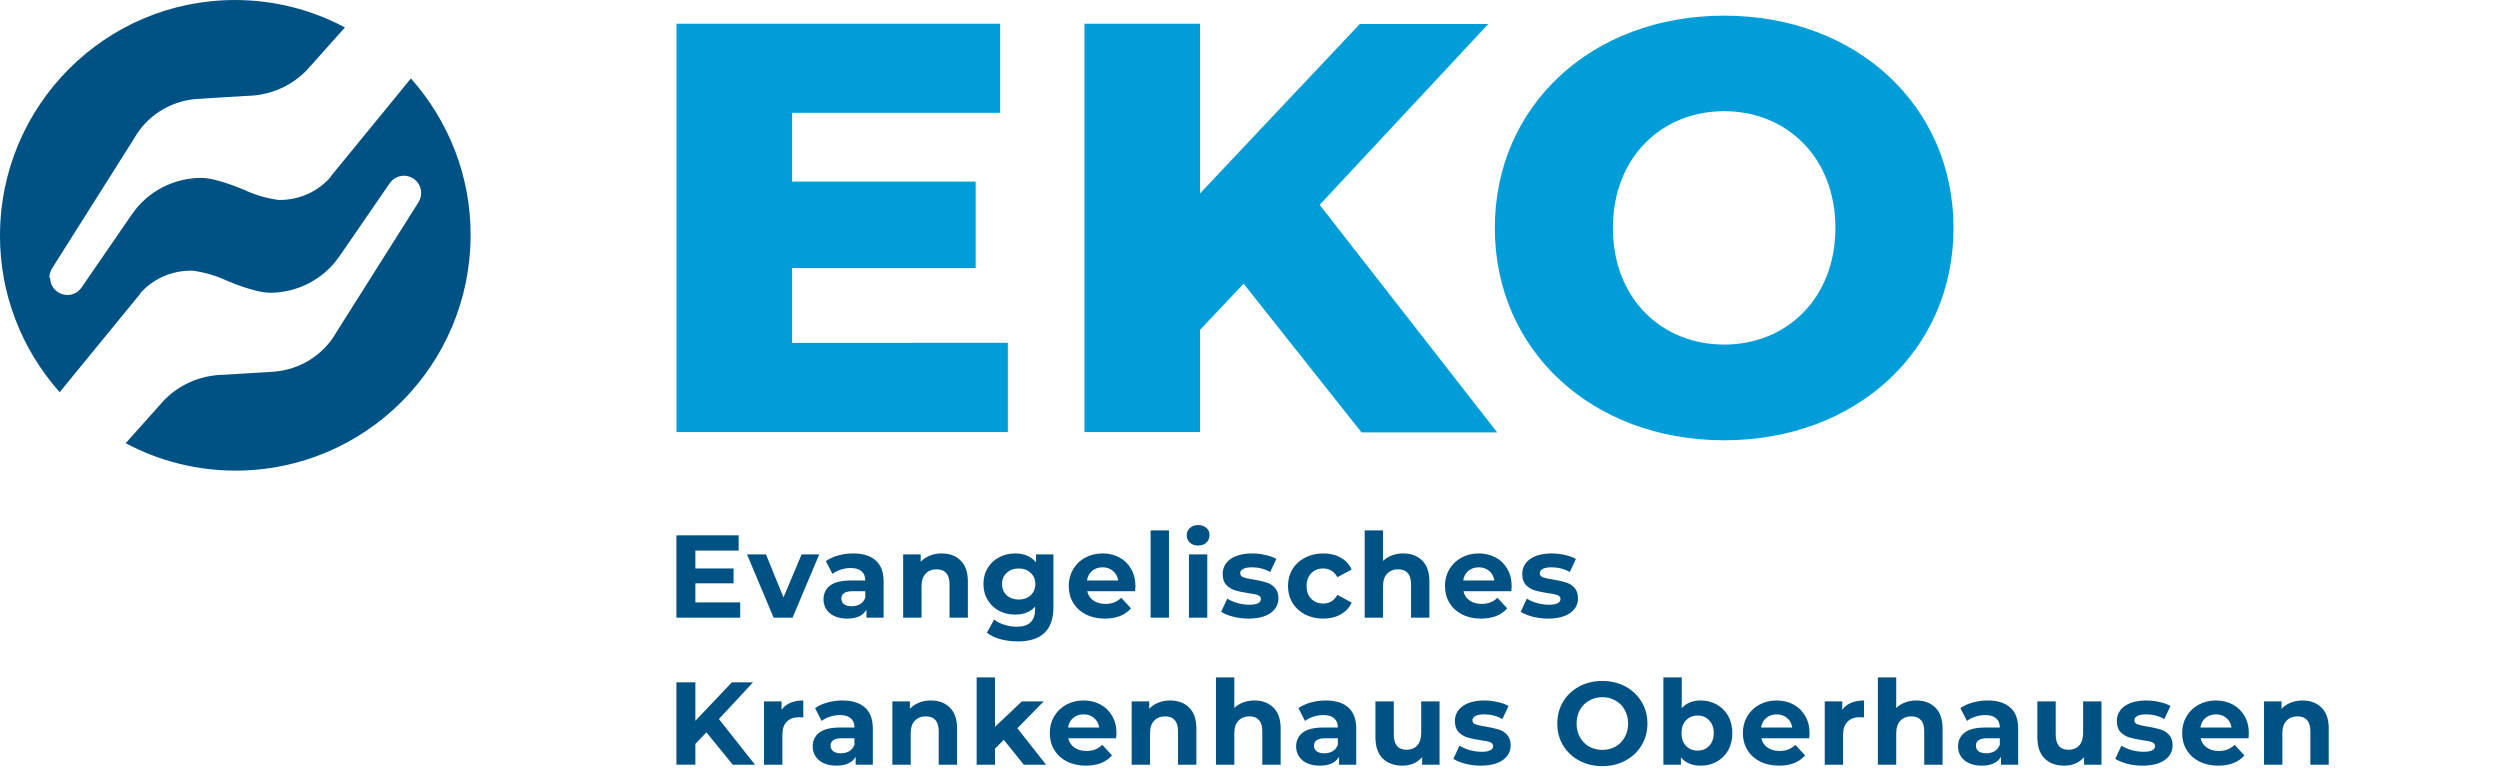 <svg id="i-logo-eko" fill-rule="evenodd" stroke-linejoin="round" stroke-miterlimit="2" clip-rule="evenodd" viewBox="0 0 255 80">
  <path d="m175.864 35.147c-6.379 0-11.347-4.7-11.347-11.903 0-7.203 4.984-11.903 11.347-11.903s11.348 4.708 11.348 11.903-4.993 11.903-11.348 11.903zm0 9.761c13.472 0 23.393-9.168 23.393-21.656s-9.921-21.656-23.393-21.656c-13.471 0-23.392 9.16-23.392 21.656s9.921 21.656 23.392 21.656zm-36.986-.802h13.837l-18.108-23.212 17.2-18.448h-13.107l-16.3 17.285v-17.309h-11.786v41.652h11.786v-10.427l4.45-4.708zm-58.084-9.136v-7.62h18.724v-8.823h-18.724v-7.018h21.22v-9.088h-33.014v41.652h33.8v-9.104z" fill="#009dd8" />
  <path clip-rule="evenodd" d="m5.035 28.326c-0-.314.083-.623.242-.897l.05-.082 8.349-13.217c.634-1.134 1.546-2.097 2.655-2.801 1.109-.705 2.38-1.129 3.699-1.234l2.63-.163 2.688-.163h.125c2.163-.099 4.207-.997 5.719-2.511l.651-.718 3.34-3.742c-3.439-1.835-7.294-2.797-11.213-2.797-13.234 0-23.971 10.763-23.971 24.045-.011 5.862 2.151 11.53 6.087 15.957l8.007-9.784.167-.196v-.057c.637-.737 1.431-1.33 2.326-1.737.895-.407 1.871-.618 2.859-.62h.217c1.186.162 2.34.497 3.423.995 0 0 2.83 1.256 4.475 1.256 1.371-.007 2.719-.336 3.932-.961s2.252-1.526 3.032-2.627l.109-.155.05-.065 5.051-7.338.05-.065c.158-.223.369-.405.615-.531.246-.126.519-.193.796-.194.235.003.466.051.682.142.215.091.411.222.574.386s.292.358.379.571c.087.213.13.441.126.67-.001.312-.084.618-.242.889l-.05.082-8.349 13.217c-.636 1.132-1.549 2.092-2.658 2.795s-2.379 1.126-3.696 1.233l-2.622.163-2.688.163h-.125c-2.163.102-4.206.999-5.719 2.511l-.651.726-3.34 3.734c3.436 1.834 7.289 2.796 11.205 2.797 13.242 0 23.979-10.763 23.979-24.037.013-5.865-2.149-11.536-6.087-15.965l-8.007 9.784-.167.196v.057c-.637.737-1.431 1.33-2.326 1.737-.895.407-1.871.618-2.859.62h-.142c-1.183-.16-2.334-.492-3.415-.987 0 0-2.839-1.264-4.484-1.264-1.371.005-2.72.334-3.933.959-1.212.625-2.252 1.527-3.031 2.629-.039.05-.075.101-.108.155l-.05.065-5.051 7.338-.05.073c-.158.223-.369.405-.615.531s-.519.193-.796.194c-.234-.002-.466-.049-.681-.139-.215-.09-.411-.22-.574-.384-.164-.164-.293-.357-.38-.57-.087-.212-.13-.44-.127-.668zm97.356 47.142-.9.888v1.644h-1.872v-8.904h1.872v5.04l2.736-2.592h2.232l-2.688 2.736 2.928 3.72h-2.268zm-31.463.408 1.128-1.176 2.688 3.3h2.268l-3.684-4.656 3.48-3.744h-2.16l-3.72 3.924v-3.924h-1.932v8.4h1.932zm9.69-4.188c-.376.16-.676.396-.9.708v-.852h-1.788v6.456h1.872v-3.048c0-.6.152-1.048.456-1.344.304-.304.724-.456 1.26-.456.072 0 .212.008.42.024v-1.728c-.496 0-.936.08-1.32.24zm5.302-.24c1 0 1.768.24 2.304.72.536.472.804 1.188.804 2.148v3.684h-1.752v-.804c-.352.6-1.008.9-1.968.9-.496 0-.928-.084-1.296-.252-.36-.168-.636-.4-.828-.696s-.288-.632-.288-1.008c0-.6.224-1.072.672-1.416.456-.344 1.156-.516 2.1-.516h1.488c0-.408-.124-.72-.372-.936-.248-.224-.62-.336-1.116-.336-.344 0-.684.056-1.02.168-.328.104-.608.248-.84.432l-.672-1.308c.352-.248.772-.44 1.26-.576.496-.136 1.004-.204 1.524-.204zm-.144 5.388c.32 0 .604-.072.852-.216.248-.152.424-.372.528-.66v-.66h-1.284c-.768 0-1.152.252-1.152.756 0 .24.092.432.276.576.192.136.452.204.78.204zm11.102-4.668c-.488-.48-1.132-.72-1.932-.72-.44 0-.844.076-1.212.228-.368.144-.676.352-.924.624v-.756h-1.788v6.456h1.872v-3.192c0-.576.14-1.008.42-1.296.28-.296.656-.444 1.128-.444.424 0 .748.128.972.384.224.248.336.628.336 1.14v3.408h1.872v-3.696c0-.944-.248-1.656-.744-2.136zm16.969 3.132c.024-.312.036-.48.036-.504 0-.672-.148-1.26-.444-1.764-.288-.512-.688-.904-1.2-1.176s-1.084-.408-1.716-.408c-.648 0-1.236.144-1.764.432-.52.28-.932.676-1.236 1.188-.296.504-.444 1.072-.444 1.704 0 .64.152 1.212.456 1.716.304.504.736.9 1.296 1.188.56.28 1.204.42 1.932.42 1.168 0 2.056-.348 2.664-1.044l-.996-1.08c-.224.216-.468.376-.732.48-.256.096-.552.144-.888.144-.488 0-.896-.116-1.224-.348-.328-.232-.536-.548-.624-.948zm-4.38-2.076c.288-.24.644-.36 1.068-.36.416 0 .768.124 1.056.372.288.24.464.564.528.972h-3.18c.064-.416.24-.744.528-.984zm9.887-1.776c.8 0 1.444.24 1.932.72.496.48.744 1.192.744 2.136v3.696h-1.872v-3.408c0-.512-.112-.892-.336-1.14-.224-.256-.548-.384-.972-.384-.472 0-.848.148-1.128.444-.28.288-.42.72-.42 1.296v3.192h-1.872v-6.456h1.788v.756c.248-.272.556-.48.924-.624.368-.152.772-.228 1.212-.228zm10.529.72c-.488-.48-1.132-.72-1.932-.72-.416 0-.8.068-1.152.204-.352.128-.652.316-.9.564v-3.12h-1.872v8.904h1.872v-3.192c0-.576.14-1.008.42-1.296.28-.296.656-.444 1.128-.444.424 0 .748.128.972.384.224.248.336.628.336 1.14v3.408h1.872v-3.696c0-.944-.248-1.656-.744-2.136zm5.344-.72c1 0 1.768.24 2.304.72.536.472.804 1.188.804 2.148v3.684h-1.752v-.804c-.352.6-1.008.9-1.968.9-.496 0-.928-.084-1.296-.252-.36-.168-.636-.4-.828-.696s-.288-.632-.288-1.008c0-.6.224-1.072.672-1.416.456-.344 1.156-.516 2.1-.516h1.488c0-.408-.124-.72-.372-.936-.248-.224-.62-.336-1.116-.336-.344 0-.684.056-1.02.168-.328.104-.608.248-.84.432l-.672-1.308c.352-.248.772-.44 1.26-.576.496-.136 1.004-.204 1.524-.204zm-.144 5.388c.32 0 .604-.072.852-.216.248-.152.424-.372.528-.66v-.66h-1.284c-.768 0-1.152.252-1.152.756 0 .24.092.432.276.576.192.136.452.204.78.204zm11.751 1.164v-6.456h-1.872v3.192c0 .576-.136 1.012-.408 1.308-.272.288-.632.432-1.08.432-.872 0-1.308-.52-1.308-1.56v-3.372h-1.872v3.648c0 .96.248 1.684.744 2.172.496.488 1.168.732 2.016.732.4 0 .772-.072 1.116-.216.344-.152.64-.368.888-.648v.768zm4.206.096c-.536 0-1.06-.064-1.572-.192-.512-.136-.92-.304-1.224-.504l.624-1.344c.288.184.636.336 1.044.456.408.112.808.168 1.2.168.792 0 1.188-.196 1.188-.588 0-.184-.108-.316-.324-.396s-.548-.148-.996-.204c-.528-.08-.964-.172-1.308-.276-.344-.104-.644-.288-.9-.552-.248-.264-.372-.64-.372-1.128 0-.408.116-.768.348-1.08.24-.32.584-.568 1.032-.744.456-.176.992-.264 1.608-.264.456 0 .908.052 1.356.156.456.096.832.232 1.128.408l-.624 1.332c-.568-.32-1.188-.48-1.86-.48-.4 0-.7.056-.9.168-.2.112-.3.256-.3.432 0 .2.108.34.324.42.216.08.56.156 1.032.228.528.088.96.184 1.296.288.336.096.628.276.876.54s.372.632.372 1.104c0 .4-.12.756-.36 1.068-.24.312-.592.556-1.056.732-.456.168-1 .252-1.632.252zm10.037-.516c.704.376 1.492.564 2.364.564s1.656-.188 2.352-.564 1.244-.892 1.644-1.548c.4-.664.6-1.408.6-2.232s-.2-1.564-.6-2.22c-.4-.664-.948-1.184-1.644-1.56-.696-.376-1.48-.564-2.352-.564s-1.66.188-2.364.564c-.696.376-1.244.896-1.644 1.56-.392.656-.588 1.396-.588 2.22s.196 1.568.588 2.232c.4.656.948 1.172 1.644 1.548zm3.708-1.428c-.4.224-.848.336-1.344.336s-.944-.112-1.344-.336c-.4-.232-.716-.552-.948-.96-.224-.408-.336-.872-.336-1.392s.112-.984.336-1.392c.232-.408.548-.724.948-.948.4-.232.848-.348 1.344-.348s.944.116 1.344.348c.4.224.712.54.936.948.232.408.348.872.348 1.392s-.116.984-.348 1.392c-.224.408-.536.728-.936.96zm8.697-4.704c.6 0 1.144.14 1.632.42.496.272.884.66 1.164 1.164.28.496.42 1.076.42 1.74s-.14 1.248-.42 1.752c-.28.496-.668.884-1.164 1.164-.488.272-1.032.408-1.632.408-.888 0-1.564-.28-2.028-.84v.744h-1.788v-8.904h1.872v3.132c.472-.52 1.12-.78 1.944-.78zm-.324 5.112c.48 0 .872-.16 1.176-.48.312-.328.468-.764.468-1.308s-.156-.976-.468-1.296c-.304-.328-.696-.492-1.176-.492s-.876.164-1.188.492c-.304.32-.456.752-.456 1.296s.152.98.456 1.308c.312.32.708.48 1.188.48zm6.498-1.26h4.884c.024-.312.036-.48.036-.504 0-.672-.148-1.26-.444-1.764-.288-.512-.688-.904-1.2-1.176s-1.084-.408-1.716-.408c-.648 0-1.236.144-1.764.432-.52.28-.932.676-1.236 1.188-.296.504-.444 1.072-.444 1.704 0 .64.152 1.212.456 1.716.304.504.736.9 1.296 1.188.56.28 1.204.42 1.932.42 1.168 0 2.056-.348 2.664-1.044l-.996-1.08c-.224.216-.468.376-.732.48-.256.096-.552.144-.888.144-.488 0-.896-.116-1.224-.348-.328-.232-.536-.548-.624-.948zm.504-2.076c.288-.24.644-.36 1.068-.36.416 0 .768.124 1.056.372.288.24.464.564.528.972h-3.18c.064-.416.24-.744.528-.984zm7.75-.828c.224-.312.524-.548.9-.708.384-.16.824-.24 1.32-.24v1.728c-.208-.016-.348-.024-.42-.024-.536 0-.956.152-1.26.456-.304.296-.456.744-.456 1.344v3.048h-1.872v-6.456h1.788zm9.489-.228c-.488-.48-1.132-.72-1.932-.72-.416 0-.8.068-1.152.204-.352.128-.652.316-.9.564v-3.12h-1.872v8.904h1.872v-3.192c0-.576.14-1.008.42-1.296.28-.296.656-.444 1.128-.444.424 0 .748.128.972.384.224.248.336.628.336 1.14v3.408h1.872v-3.696c0-.944-.248-1.656-.744-2.136zm5.345-.72c1 0 1.768.24 2.304.72.536.472.804 1.188.804 2.148v3.684h-1.752v-.804c-.352.6-1.008.9-1.968.9-.496 0-.928-.084-1.296-.252-.36-.168-.636-.4-.828-.696s-.288-.632-.288-1.008c0-.6.224-1.072.672-1.416.456-.344 1.156-.516 2.1-.516h1.488c0-.408-.124-.72-.372-.936-.248-.224-.62-.336-1.116-.336-.344 0-.684.056-1.02.168-.328.104-.608.248-.84.432l-.672-1.308c.352-.248.772-.44 1.26-.576.496-.136 1.004-.204 1.524-.204zm-.144 5.388c.32 0 .604-.072.852-.216.248-.152.424-.372.528-.66v-.66h-1.284c-.768 0-1.152.252-1.152.756 0 .24.092.432.276.576.192.136.452.204.78.204zm11.75 1.164v-6.456h-1.872v3.192c0 .576-.136 1.012-.408 1.308-.272.288-.632.432-1.08.432-.872 0-1.308-.52-1.308-1.56v-3.372h-1.872v3.648c0 .96.248 1.684.744 2.172.496.488 1.168.732 2.016.732.4 0 .772-.072 1.116-.216.344-.152.64-.368.888-.648v.768zm4.206.096c-.536 0-1.06-.064-1.572-.192-.512-.136-.92-.304-1.224-.504l.624-1.344c.288.184.636.336 1.044.456.408.112.808.168 1.2.168.792 0 1.188-.196 1.188-.588 0-.184-.108-.316-.324-.396s-.548-.148-.996-.204c-.528-.08-.964-.172-1.308-.276-.344-.104-.644-.288-.9-.552-.248-.264-.372-.64-.372-1.128 0-.408.116-.768.348-1.08.24-.32.584-.568 1.032-.744.456-.176.992-.264 1.608-.264.456 0 .908.052 1.356.156.456.096.832.232 1.128.408l-.624 1.332c-.568-.32-1.188-.48-1.86-.48-.4 0-.7.056-.9.168-.2.112-.3.256-.3.432 0 .2.108.34.324.42.216.08.56.156 1.032.228.528.088.96.184 1.296.288.336.096.628.276.876.54s.372.632.372 1.104c0 .4-.12.756-.36 1.068-.24.312-.592.556-1.056.732-.456.168-1 .252-1.632.252zm5.907-2.796h4.884c.024-.312.036-.48.036-.504 0-.672-.148-1.26-.444-1.764-.288-.512-.688-.904-1.2-1.176s-1.084-.408-1.716-.408c-.648 0-1.236.144-1.764.432-.52.28-.932.676-1.236 1.188-.296.504-.444 1.072-.444 1.704 0 .64.152 1.212.456 1.716.304.504.736.9 1.296 1.188.56.28 1.204.42 1.932.42 1.168 0 2.056-.348 2.664-1.044l-.996-1.08c-.224.216-.468.376-.732.48-.256.096-.552.144-.888.144-.488 0-.896-.116-1.224-.348-.328-.232-.536-.548-.624-.948zm.504-2.076c.288-.24.644-.36 1.068-.36.416 0 .768.124 1.056.372.288.24.464.564.528.972h-3.18c.064-.416.24-.744.528-.984zm9.887-1.776c.8 0 1.444.24 1.932.72.496.48.744 1.192.744 2.136v3.696h-1.872v-3.408c0-.512-.112-.892-.336-1.14-.224-.256-.548-.384-.972-.384-.472 0-.848.148-1.128.444-.28.288-.42.72-.42 1.296v3.192h-1.872v-6.456h1.788v.756c.248-.272.556-.48.924-.624.368-.152.772-.228 1.212-.228zm-112.645-15.804c-.344 0-.624-.1-.84-.3s-.324-.448-.324-.744.108-.544.324-.744.496-.3.84-.3.624.096.84.288.324.432.324.72c0 .312-.108.572-.324.78-.216.2-.496.3-.84.3zm-2.974-1.548h-1.872v8.904h1.872zm-43.735 7.344v1.56h-6.504v-8.4h6.348v1.56h-4.416v1.824h3.9v1.512h-3.9v1.944zm8.064-4.896-2.724 6.456h-1.932l-2.712-6.456h1.932l1.788 4.392 1.848-4.392zm5.761.624c-.536-.48-1.304-.72-2.304-.72-.52 0-1.028.068-1.524.204-.488.136-.908.328-1.26.576l.672 1.308c.232-.184.512-.328.84-.432.336-.112.676-.168 1.02-.168.496 0 .868.112 1.116.336.248.216.372.528.372.936h-1.488c-.944 0-1.644.172-2.1.516-.448.344-.672.816-.672 1.416 0 .376.096.712.288 1.008s.468.528.828.696c.368.168.8.252 1.296.252.96 0 1.616-.3 1.968-.9v.804h1.752v-3.684c0-.96-.268-1.676-.804-2.148zm-1.596 4.452c-.248.144-.532.216-.852.216-.328 0-.588-.068-.78-.204-.184-.144-.276-.336-.276-.576 0-.504.384-.756 1.152-.756h1.284v.66c-.104.288-.28.508-.528.66zm8.318-5.172c.8 0 1.444.24 1.932.72.496.48.744 1.192.744 2.136v3.696h-1.872v-3.408c0-.512-.112-.892-.336-1.14-.224-.256-.548-.384-.972-.384-.472 0-.848.148-1.128.444-.28.288-.42.72-.42 1.296v3.192h-1.872v-6.456h1.788v.756c.248-.272.556-.48.924-.624.368-.152.772-.228 1.212-.228zm11.403 5.472v-5.376h-1.776v.828c-.488-.616-1.2-.924-2.136-.924-.592 0-1.136.132-1.632.396-.488.256-.876.62-1.164 1.092s-.432 1.016-.432 1.632.144 1.16.432 1.632.676.84 1.164 1.104c.496.256 1.04.384 1.632.384.872 0 1.552-.268 2.04-.804v.276c0 .592-.156 1.032-.468 1.32-.304.296-.78.444-1.428.444-.416 0-.832-.068-1.248-.204-.416-.128-.76-.304-1.032-.528l-.744 1.344c.368.288.832.508 1.392.66s1.152.228 1.776.228c1.184 0 2.084-.288 2.7-.864s.924-1.456.924-2.64zm-2.328-1.2c-.312.288-.716.432-1.212.432s-.904-.144-1.224-.432c-.32-.296-.48-.68-.48-1.152s.16-.852.48-1.14c.32-.296.728-.444 1.224-.444s.9.148 1.212.444c.32.288.48.668.48 1.14s-.16.856-.48 1.152zm10.694-.924c0 .024-.012.192-.036.504h-4.884c.088.4.296.716.624.948s.736.348 1.224.348c.336 0 .632-.048.888-.144.264-.104.508-.264.732-.48l.996 1.08c-.608.696-1.496 1.044-2.664 1.044-.728 0-1.372-.14-1.932-.42-.56-.288-.992-.684-1.296-1.188s-.456-1.076-.456-1.716c0-.632.148-1.2.444-1.704.304-.512.716-.908 1.236-1.188.528-.288 1.116-.432 1.764-.432.632 0 1.204.136 1.716.408s.912.664 1.2 1.176c.296.504.444 1.092.444 1.764zm-3.348-1.932c-.424 0-.78.12-1.068.36s-.464.568-.528.984h3.18c-.064-.408-.24-.732-.528-.972-.288-.248-.64-.372-1.056-.372zm13.313 5.04c.512.128 1.036.192 1.572.192.632 0 1.176-.084 1.632-.252.464-.176.816-.42 1.056-.732s.36-.668.36-1.068c0-.472-.124-.84-.372-1.104s-.54-.444-.876-.54c-.336-.104-.768-.2-1.296-.288-.472-.072-.816-.148-1.032-.228s-.324-.22-.324-.42c0-.176.1-.32.3-.432s.5-.168.9-.168c.672 0 1.292.16 1.86.48l.624-1.332c-.296-.176-.672-.312-1.128-.408-.448-.104-.9-.156-1.356-.156-.616 0-1.152.088-1.608.264-.448.176-.792.424-1.032.744-.232.312-.348.672-.348 1.08 0 .488.124.864.372 1.128.256.264.556.448.9.552s.78.196 1.308.276c.448.056.78.124.996.204s.324.212.324.396c0 .392-.396.588-1.188.588-.392 0-.792-.056-1.2-.168-.408-.12-.756-.272-1.044-.456l-.624 1.344c.304.2.712.368 1.224.504zm9.195.192c-.688 0-1.308-.14-1.86-.42-.544-.288-.972-.684-1.284-1.188-.304-.504-.456-1.076-.456-1.716s.152-1.212.456-1.716c.312-.504.74-.896 1.284-1.176.552-.288 1.172-.432 1.86-.432.68 0 1.272.144 1.776.432.512.28.884.684 1.116 1.212l-1.452.78c-.336-.592-.82-.888-1.452-.888-.488 0-.892.16-1.212.48s-.48.756-.48 1.308.16.988.48 1.308.724.48 1.212.48c.64 0 1.124-.296 1.452-.888l1.452.792c-.232.512-.604.912-1.116 1.2-.504.288-1.096.432-1.776.432zm10.079-5.928c-.488-.48-1.132-.72-1.932-.72-.416 0-.8.068-1.152.204-.352.128-.652.316-.9.564v-3.12h-1.872v8.904h1.872v-3.192c0-.576.14-1.008.42-1.296.28-.296.656-.444 1.128-.444.424 0 .748.128.972.384.224.248.336.628.336 1.14v3.408h1.872v-3.696c0-.944-.248-1.656-.744-2.136zm9.135 2.628c0 .024-.012.192-.036.504h-4.884c.088.4.296.716.624.948s.736.348 1.224.348c.336 0 .632-.048.888-.144.264-.104.508-.264.732-.48l.996 1.08c-.608.696-1.496 1.044-2.664 1.044-.728 0-1.372-.14-1.932-.42-.56-.288-.992-.684-1.296-1.188s-.456-1.076-.456-1.716c0-.632.148-1.2.444-1.704.304-.512.716-.908 1.236-1.188.528-.288 1.116-.432 1.764-.432.632 0 1.204.136 1.716.408s.912.664 1.2 1.176c.296.504.444 1.092.444 1.764zm-3.348-1.932c-.424 0-.78.12-1.068.36s-.464.568-.528.984h3.18c-.064-.408-.24-.732-.528-.972-.288-.248-.64-.372-1.056-.372zm-29.57-1.32h1.872v6.456h-1.872zm35.065 6.36c.512.128 1.036.192 1.572.192.632 0 1.176-.084 1.632-.252.464-.176.816-.42 1.056-.732s.36-.668.36-1.068c0-.472-.124-.84-.372-1.104s-.54-.444-.876-.54c-.336-.104-.768-.2-1.296-.288-.472-.072-.816-.148-1.032-.228s-.324-.22-.324-.42c0-.176.1-.32.3-.432s.5-.168.9-.168c.672 0 1.292.16 1.86.48l.624-1.332c-.296-.176-.672-.312-1.128-.408-.448-.104-.9-.156-1.356-.156-.616 0-1.152.088-1.608.264-.448.176-.792.424-1.032.744-.232.312-.348.672-.348 1.08 0 .488.124.864.372 1.128.256.264.556.448.9.552s.78.196 1.308.276c.448.056.78.124.996.204s.324.212.324.396c0 .392-.396.588-1.188.588-.392 0-.792-.056-1.2-.168-.408-.12-.756-.272-1.044-.456l-.624 1.344c.304.2.712.368 1.224.504z" fill="#005285" fill-rule="evenodd" />
</svg>